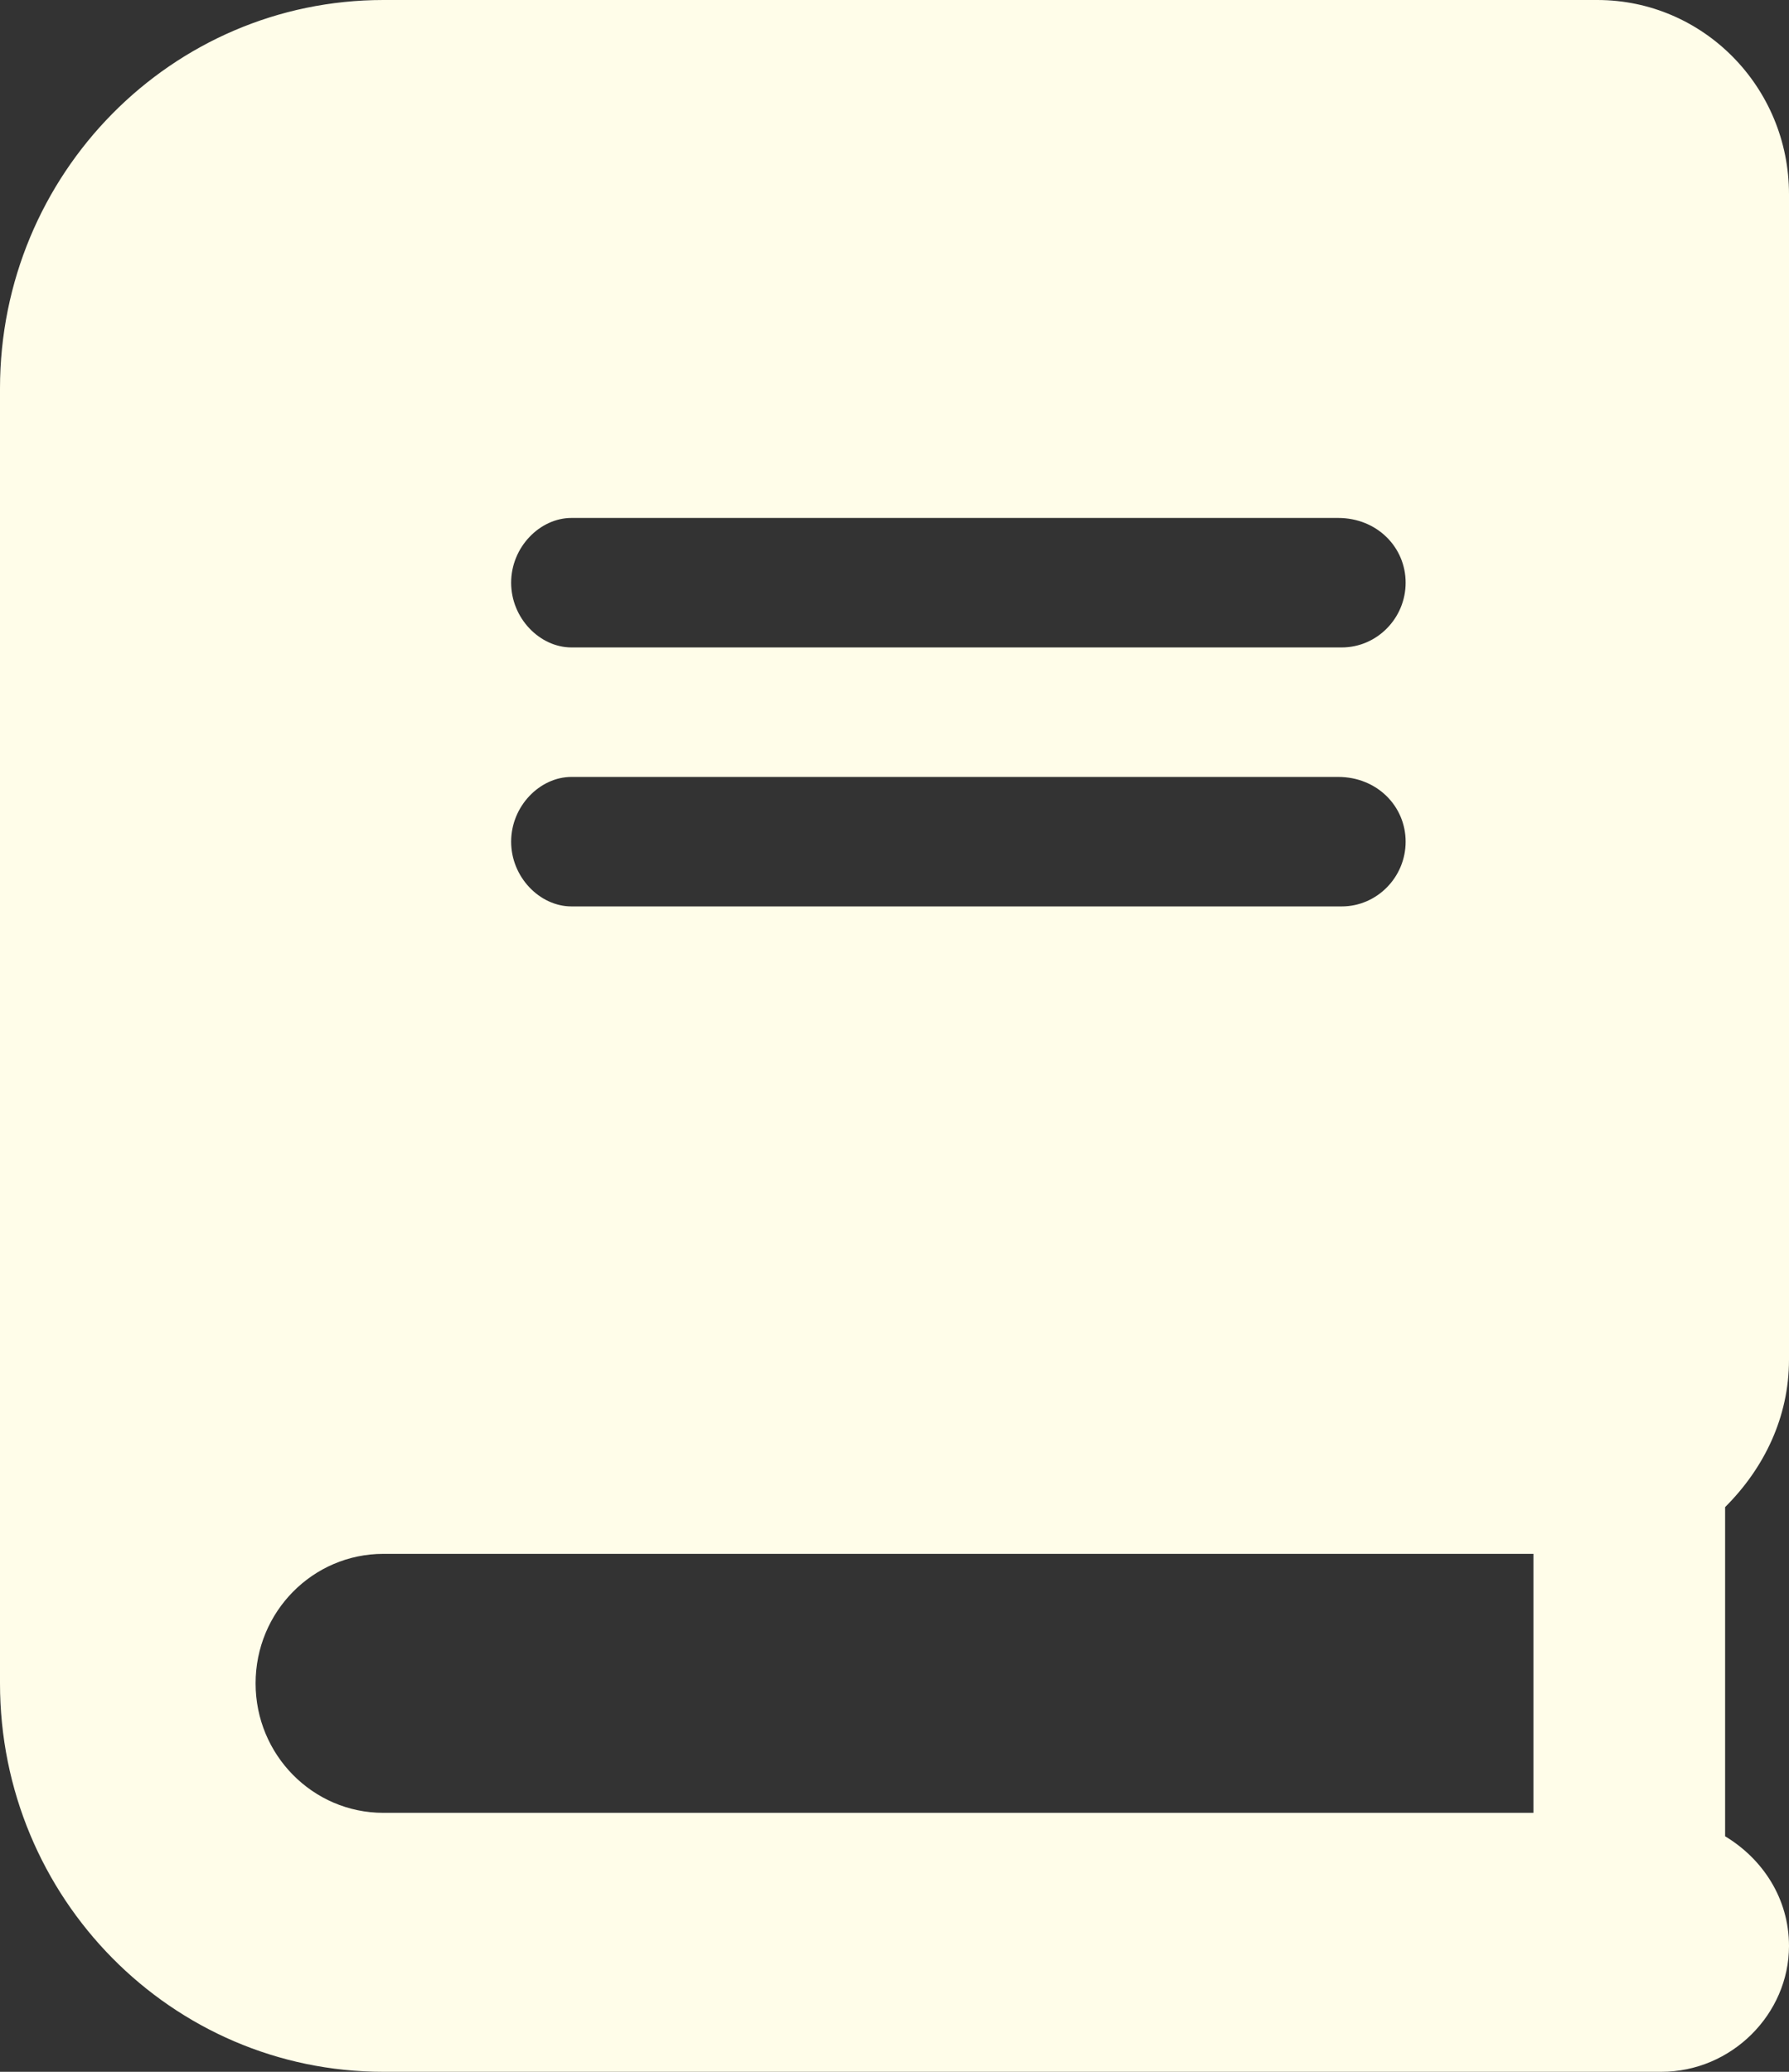 <svg width="38" height="44" viewBox="0 0 38 44" fill="none" xmlns="http://www.w3.org/2000/svg">
  <rect x="0" y="0" width="38" height="44" fill="#333333" stroke="none"/>
  <path d="M38 28.875V4.125C38 1.847 36.176 0 33.929 0H8.143C3.646 0 0 3.694 0 8.25V35.75C0 40.306 3.646 44 8.143 44H35.286C36.785 44 38 42.769 38 41.327C38 40.32 37.44 39.478 36.643 38.998V32.007C37.474 31.178 38 30.095 38 28.875ZM12.138 11H28.424C29.246 11 29.857 11.619 29.857 12.375C29.857 13.131 29.246 13.75 28.5 13.75H12.138C11.468 13.75 10.857 13.131 10.857 12.375C10.857 11.619 11.468 11 12.138 11ZM12.138 16.5H28.424C29.246 16.5 29.857 17.119 29.857 17.875C29.857 18.631 29.246 19.25 28.5 19.25H12.138C11.468 19.25 10.857 18.631 10.857 17.875C10.857 17.119 11.468 16.5 12.138 16.5ZM32.571 38.5H8.143C6.644 38.5 5.429 37.269 5.429 35.75C5.429 34.231 6.644 33 8.143 33H32.571V38.5Z" fill="#FFFDE9" />
</svg>